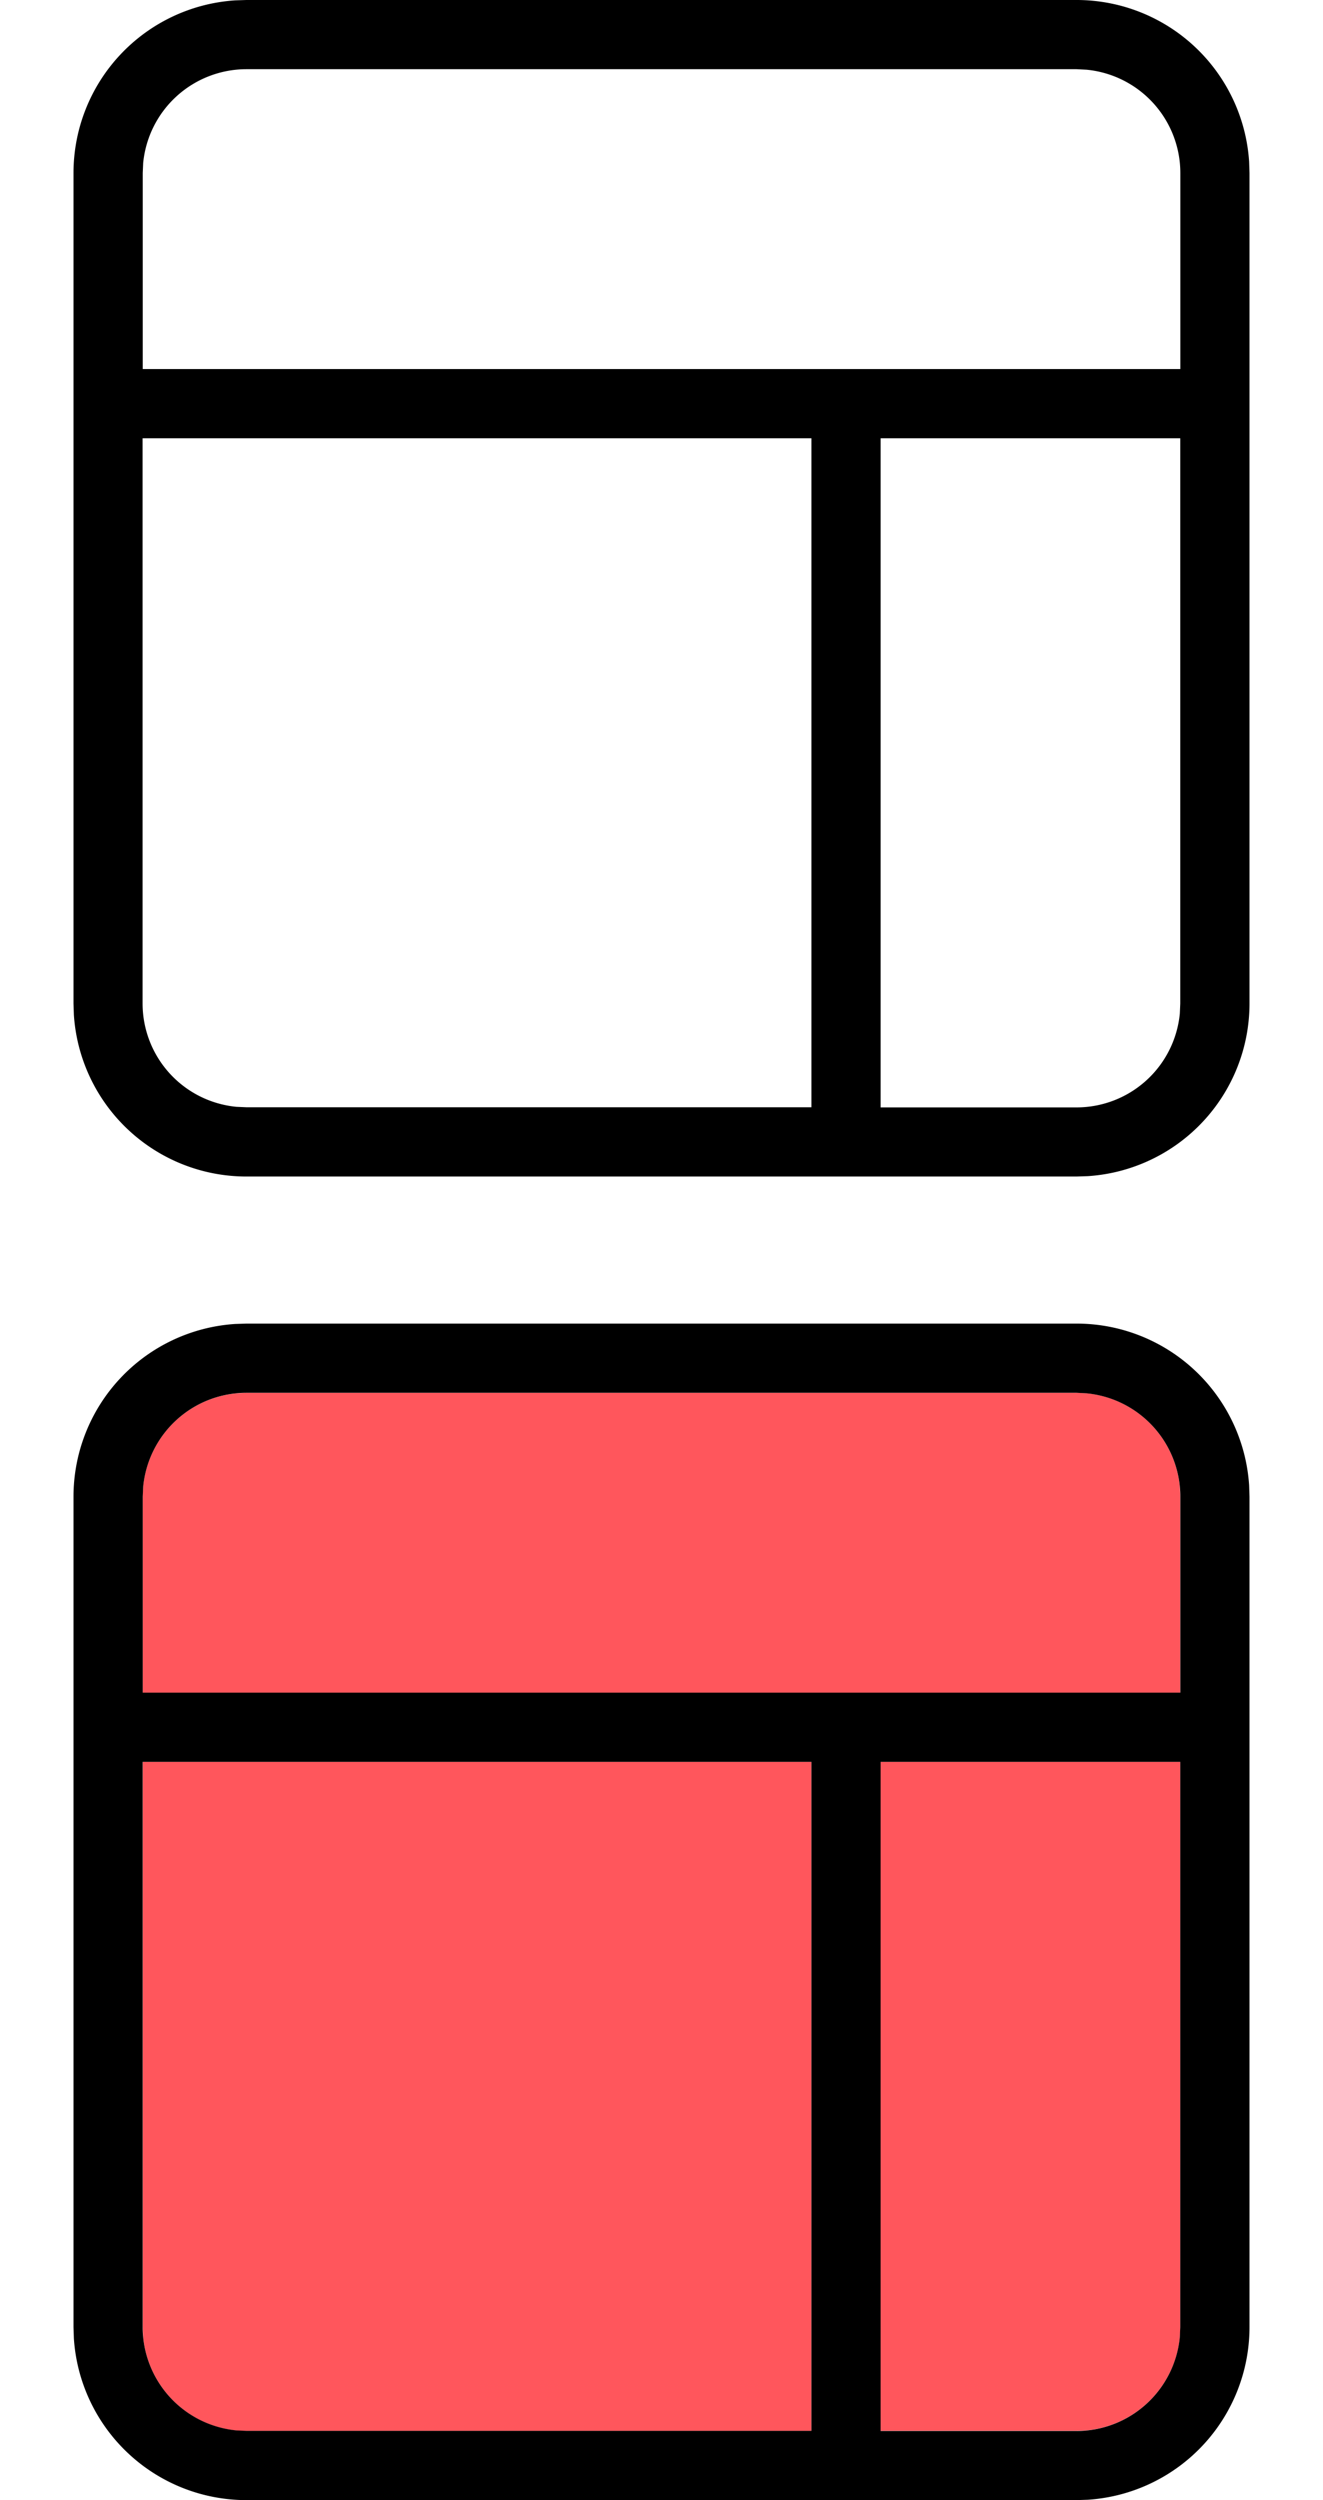 <svg xmlns="http://www.w3.org/2000/svg" xmlns:xlink="http://www.w3.org/1999/xlink" width="18" height="34" viewBox="0 0 18 34">
  <defs>
    <clipPath id="clip-Artboard_6">
      <rect width="18" height="34"/>
    </clipPath>
  </defs>
  <g id="Artboard_6" data-name="Artboard – 6" clip-path="url(#clip-Artboard_6)">
    <g id="Layout_icon">
      <path id="Shape" d="M3.353,16a2.353,2.353,0,0,1-2.348-2.2L1,13.647V2.353A2.353,2.353,0,0,1,3.2.005L3.353,0H14.647a2.353,2.353,0,0,1,2.348,2.2L17,2.353V13.647a2.353,2.353,0,0,1-2.2,2.348L14.647,16ZM11.04,5.96h-9.1v7.687a1.412,1.412,0,0,0,1.276,1.405l.136.006H11.04Zm.941,0v9.1h2.666a1.412,1.412,0,0,0,1.405-1.276l.006-.136V5.96ZM14.647.941H3.353A1.412,1.412,0,0,0,1.948,2.217l-.006.136V5.019H16.059V2.353A1.412,1.412,0,0,0,14.783.948Z"/>
      <g id="Group" transform="translate(1 18)">
        <path id="Shape-2" data-name="Shape" d="M10.04,5.96v9.1H2.353l-.136-.006A1.412,1.412,0,0,1,.948,13.783l-.006-.136V5.96Zm.941,0h4.078v7.687l-.006.136a1.412,1.412,0,0,1-1.269,1.269l-.136.006H10.981ZM13.647.941l.136.006a1.412,1.412,0,0,1,1.269,1.269l.006.136V5.019H.941V2.353l.006-.136A1.412,1.412,0,0,1,2.217.948L2.353.941Z" fill="#ff565c"/>
        <path id="Shape-Copy" d="M2.353,16A2.353,2.353,0,0,1,.005,13.8L0,13.647V2.353A2.353,2.353,0,0,1,2.2.005L2.353,0H13.647a2.353,2.353,0,0,1,2.348,2.2L16,2.353V13.647a2.353,2.353,0,0,1-2.2,2.348L13.647,16ZM10.04,5.96H.941v7.687a1.412,1.412,0,0,0,1.276,1.405l.136.006H10.04Zm.941,0v9.1h2.666a1.412,1.412,0,0,0,1.405-1.276l.006-.136V5.96ZM13.647.941H2.353A1.412,1.412,0,0,0,.948,2.217l-.006.136V5.019H15.059V2.353A1.412,1.412,0,0,0,13.783.948Z"/>
      </g>
    </g>
  </g>
</svg>
